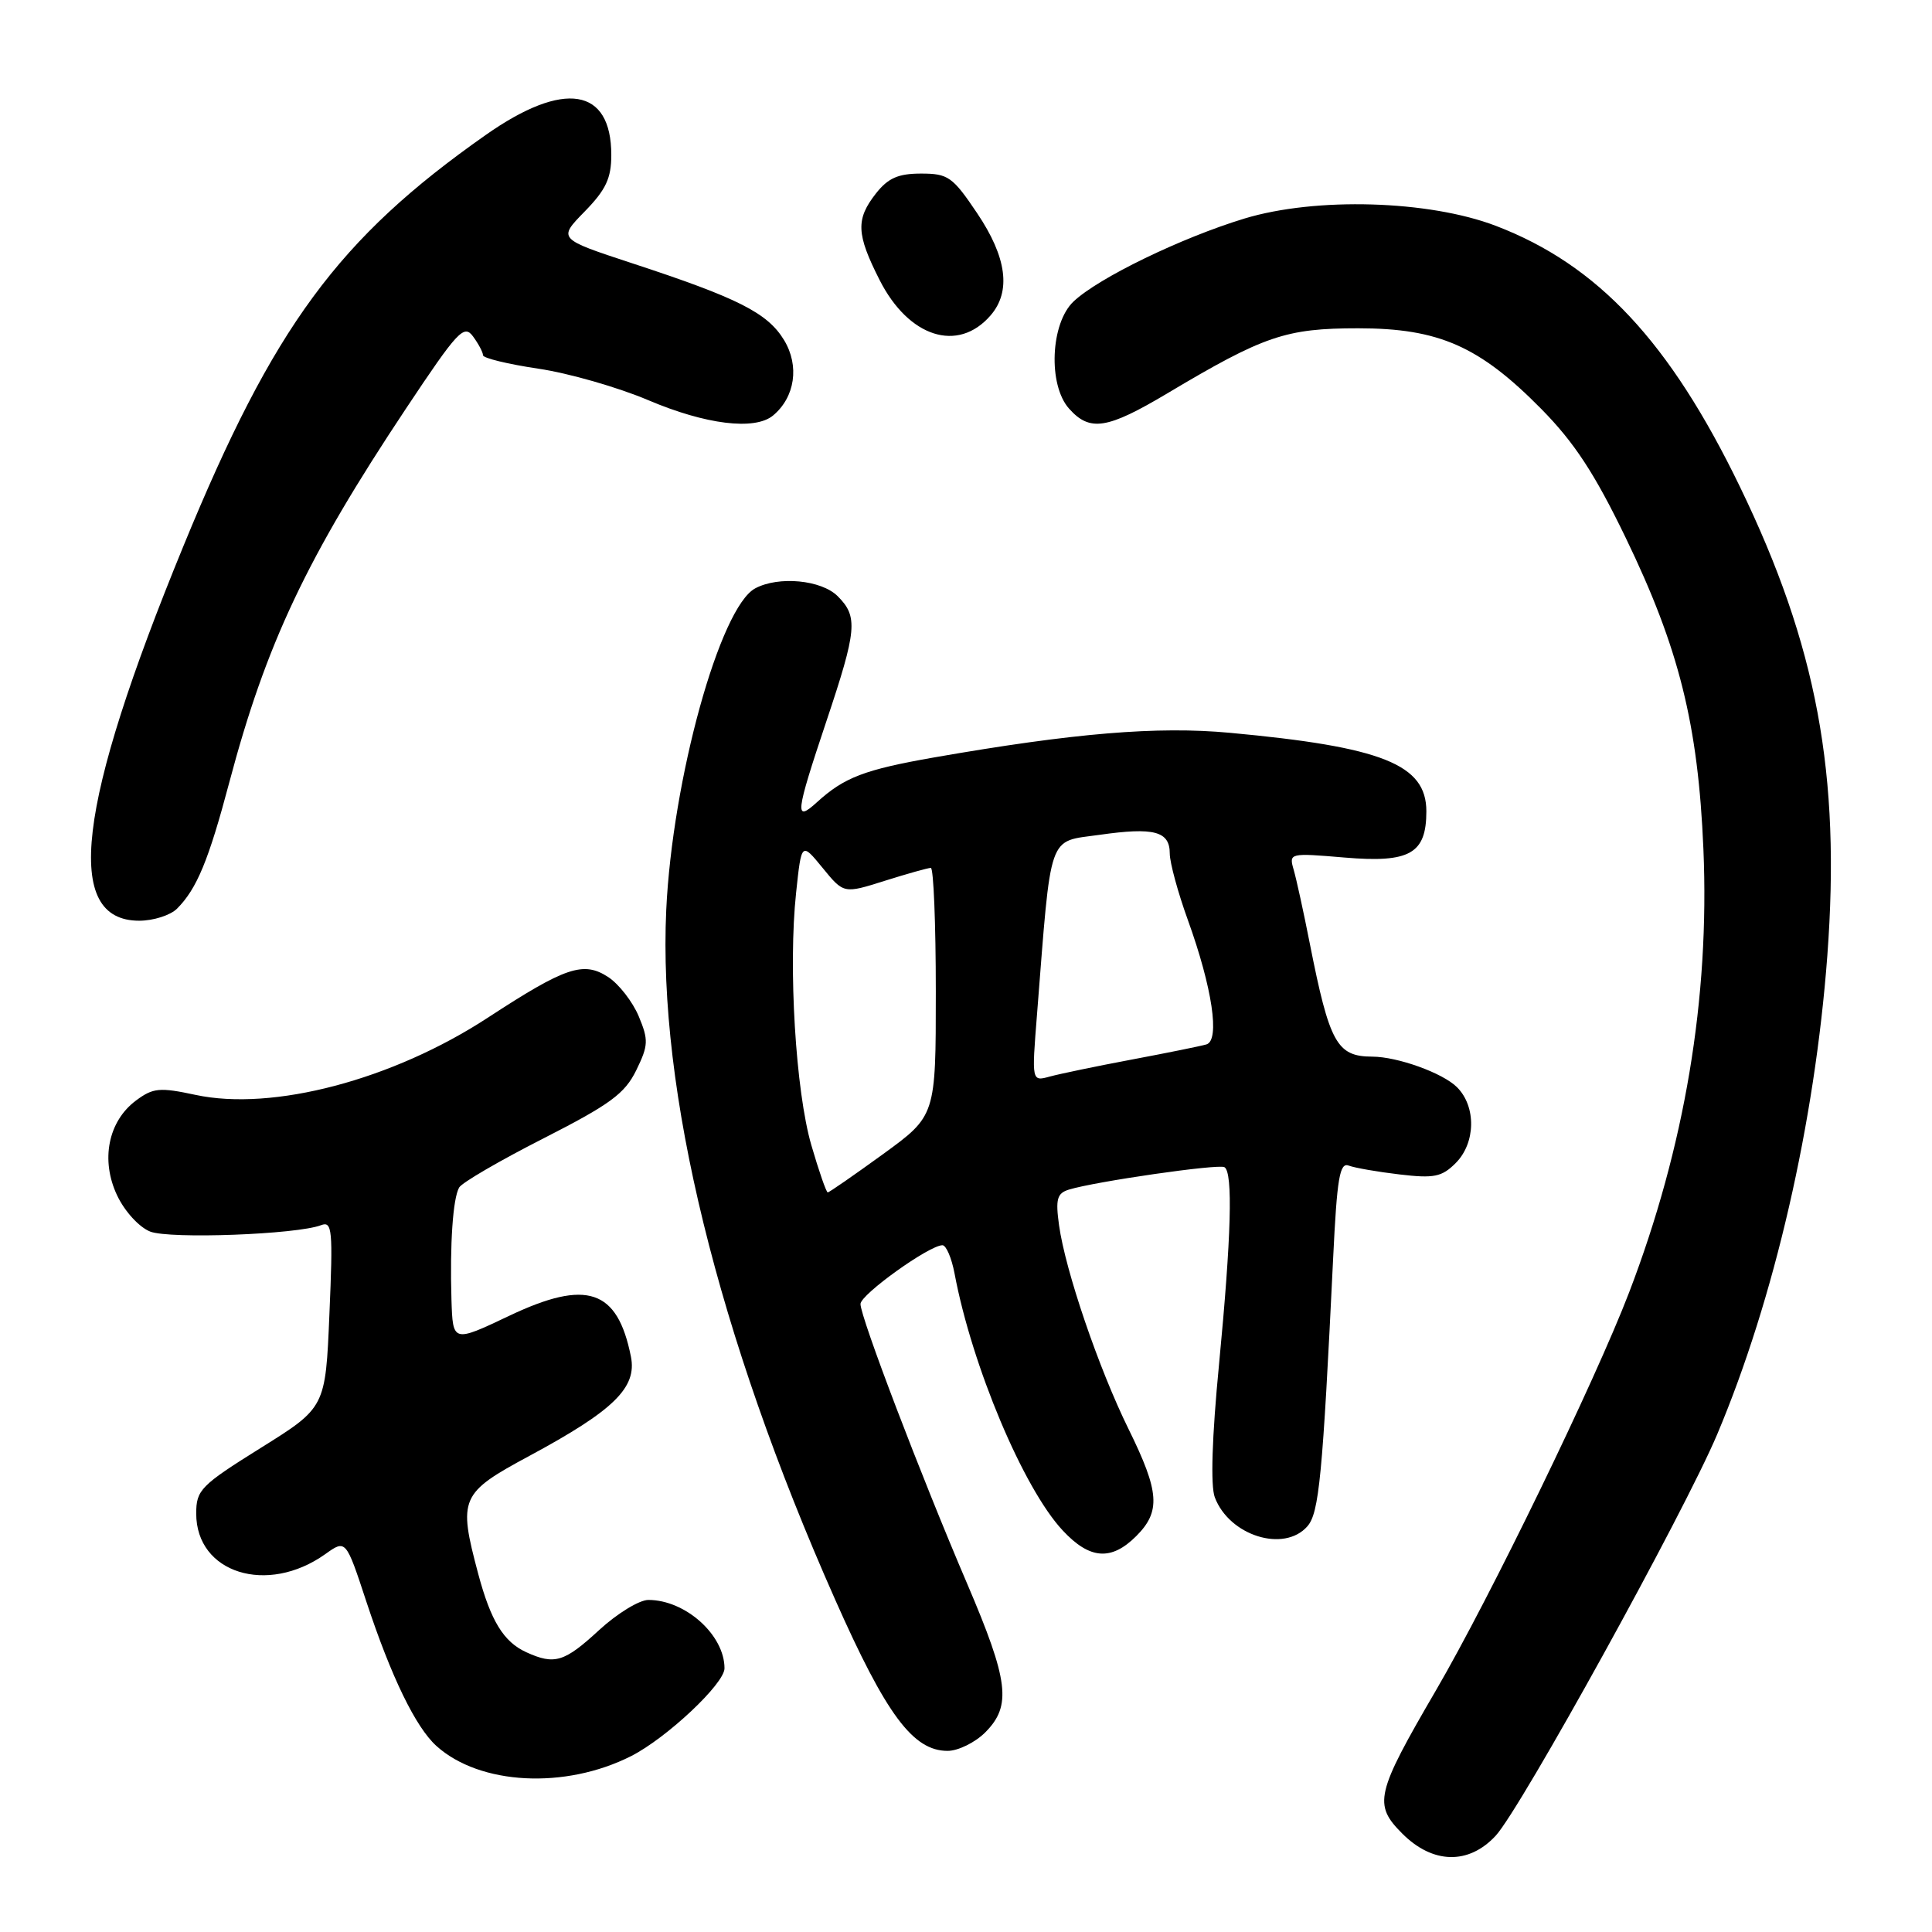 <?xml version="1.0" encoding="UTF-8" standalone="no"?>
<!DOCTYPE svg PUBLIC "-//W3C//DTD SVG 1.1//EN" "http://www.w3.org/Graphics/SVG/1.1/DTD/svg11.dtd" >
<svg xmlns="http://www.w3.org/2000/svg" xmlns:xlink="http://www.w3.org/1999/xlink" version="1.1" viewBox="0 0 256 256">
 <g >
 <path fill="currentColor"
d=" M 198.18 243.25 C 201.51 239.66 223.16 200.43 227.54 190.05 C 235.11 172.10 240.47 148.78 242.13 126.64 C 243.92 102.59 240.75 85.56 230.55 64.50 C 221.25 45.29 211.72 35.10 198.22 29.93 C 189.33 26.53 174.35 26.09 164.89 28.96 C 156.51 31.51 145.54 36.83 142.25 39.95 C 139.19 42.84 138.85 51.01 141.66 54.15 C 144.41 57.23 146.69 56.88 154.68 52.12 C 167.50 44.48 170.37 43.50 179.97 43.50 C 190.66 43.50 196.03 45.87 204.25 54.21 C 208.61 58.64 211.30 62.74 215.42 71.27 C 222.48 85.87 225.01 95.98 225.71 112.50 C 226.55 132.25 223.24 152.01 215.86 171.27 C 211.35 183.03 197.44 211.69 190.26 224.00 C 182.28 237.69 181.95 239.10 185.82 242.97 C 189.85 247.00 194.60 247.11 198.18 243.25 Z  M 83.63 232.69 C 88.34 230.30 96.00 223.10 96.00 221.06 C 96.00 216.65 90.83 212.00 85.91 212.00 C 84.71 212.00 81.77 213.80 79.38 216.00 C 74.78 220.24 73.49 220.64 69.74 218.93 C 66.73 217.56 65.03 214.78 63.36 208.52 C 60.69 198.50 60.97 197.85 70.17 192.90 C 81.33 186.89 84.42 183.87 83.60 179.76 C 81.82 170.83 77.76 169.47 67.50 174.34 C 60.00 177.90 60.00 177.90 59.82 172.20 C 59.60 164.85 60.01 158.80 60.84 157.35 C 61.20 156.71 66.22 153.79 72.00 150.85 C 80.85 146.34 82.78 144.92 84.30 141.83 C 85.92 138.51 85.95 137.82 84.63 134.65 C 83.82 132.73 82.01 130.40 80.60 129.47 C 77.31 127.32 74.96 128.11 64.62 134.86 C 52.03 143.08 36.15 147.27 25.92 145.08 C 21.16 144.06 20.29 144.14 18.04 145.81 C 14.33 148.56 13.30 153.72 15.52 158.40 C 16.53 160.53 18.44 162.61 19.90 163.19 C 22.50 164.20 39.33 163.58 42.55 162.34 C 44.02 161.78 44.13 162.95 43.65 174.11 C 43.13 186.50 43.13 186.50 34.56 191.85 C 26.57 196.84 26.00 197.43 26.00 200.56 C 26.00 208.45 35.41 211.40 43.10 205.93 C 45.83 203.98 45.83 203.98 48.55 212.24 C 51.84 222.19 55.07 228.86 57.83 231.35 C 63.57 236.53 74.88 237.12 83.63 232.69 Z  M 130.55 229.55 C 134.07 226.02 133.67 222.75 128.15 209.84 C 122.03 195.55 113.99 174.47 114.02 172.78 C 114.04 171.52 123.13 165.00 124.88 165.00 C 125.37 165.00 126.09 166.68 126.48 168.73 C 128.78 180.99 135.61 197.23 140.82 202.80 C 144.39 206.63 147.24 206.85 150.55 203.55 C 153.83 200.27 153.64 197.69 149.55 189.38 C 145.58 181.32 141.17 168.38 140.33 162.36 C 139.85 158.89 140.06 158.12 141.63 157.63 C 145.10 156.56 161.49 154.19 162.25 154.66 C 163.39 155.36 163.15 163.87 161.53 180.76 C 160.59 190.44 160.39 196.90 160.97 198.41 C 162.90 203.50 170.14 205.76 173.23 202.25 C 174.79 200.47 175.25 195.63 176.65 166.69 C 177.16 156.08 177.52 153.98 178.72 154.45 C 179.52 154.75 182.55 155.28 185.46 155.62 C 190.01 156.16 191.05 155.95 192.88 154.12 C 195.54 151.46 195.63 146.63 193.06 144.06 C 191.18 142.18 185.19 140.02 181.83 140.01 C 177.14 139.99 176.17 138.24 173.55 125.00 C 172.74 120.88 171.78 116.49 171.42 115.25 C 170.78 113.03 170.85 113.01 178.18 113.63 C 186.81 114.36 189.00 113.12 189.00 107.50 C 189.00 101.29 183.17 98.97 162.96 97.10 C 153.33 96.21 142.31 97.13 123.79 100.36 C 114.56 101.98 111.87 103.00 108.25 106.30 C 105.25 109.03 105.39 107.86 109.50 95.57 C 113.56 83.45 113.71 81.71 111.00 79.00 C 108.84 76.84 103.17 76.30 100.07 77.96 C 95.40 80.46 89.09 103.27 88.28 120.58 C 87.17 144.52 95.10 176.88 110.65 211.93 C 117.43 227.22 120.98 232.00 125.56 232.00 C 126.95 232.00 129.20 230.90 130.55 229.55 Z  M 23.45 120.41 C 26.08 117.78 27.64 114.01 30.38 103.68 C 35.26 85.29 40.63 73.93 53.80 54.13 C 60.64 43.85 61.48 42.94 62.68 44.58 C 63.41 45.57 64.00 46.69 64.00 47.07 C 64.00 47.45 67.29 48.25 71.32 48.85 C 75.34 49.44 81.91 51.33 85.91 53.03 C 93.51 56.26 100.01 57.06 102.43 55.06 C 105.35 52.63 105.96 48.47 103.89 45.06 C 101.70 41.46 97.81 39.49 83.72 34.87 C 73.93 31.65 73.93 31.65 77.47 28.03 C 80.28 25.15 81.00 23.63 81.00 20.54 C 81.00 11.61 74.73 10.60 64.38 17.87 C 44.80 31.62 36.26 43.24 24.31 72.34 C 10.15 106.82 8.36 122.00 18.45 122.00 C 20.32 122.00 22.57 121.28 23.45 120.41 Z  M 131.25 41.80 C 134.01 38.62 133.41 34.09 129.47 28.24 C 126.23 23.42 125.63 23.00 122.05 23.00 C 119.02 23.00 117.68 23.59 116.07 25.63 C 113.38 29.06 113.46 31.00 116.55 37.10 C 120.40 44.70 126.93 46.79 131.25 41.80 Z  M 107.51 151.75 C 105.43 144.61 104.43 128.12 105.49 118.27 C 106.20 111.58 106.20 111.58 109.00 115.00 C 111.80 118.43 111.80 118.43 117.24 116.71 C 120.23 115.77 122.97 115.00 123.34 115.00 C 123.70 115.00 124.00 122.39 124.00 131.42 C 124.00 147.84 124.00 147.84 117.02 152.92 C 113.17 155.71 109.87 158.00 109.68 158.00 C 109.49 158.00 108.51 155.19 107.51 151.75 Z  M 137.41 134.41 C 139.33 109.98 138.77 111.60 145.69 110.62 C 152.93 109.59 155.00 110.14 155.00 113.10 C 155.00 114.29 156.08 118.27 157.41 121.94 C 160.64 130.89 161.67 137.84 159.86 138.39 C 159.11 138.61 154.68 139.51 150.00 140.39 C 145.32 141.27 140.42 142.29 139.10 142.65 C 136.70 143.31 136.70 143.31 137.41 134.41 Z "/>
</g>
</svg>